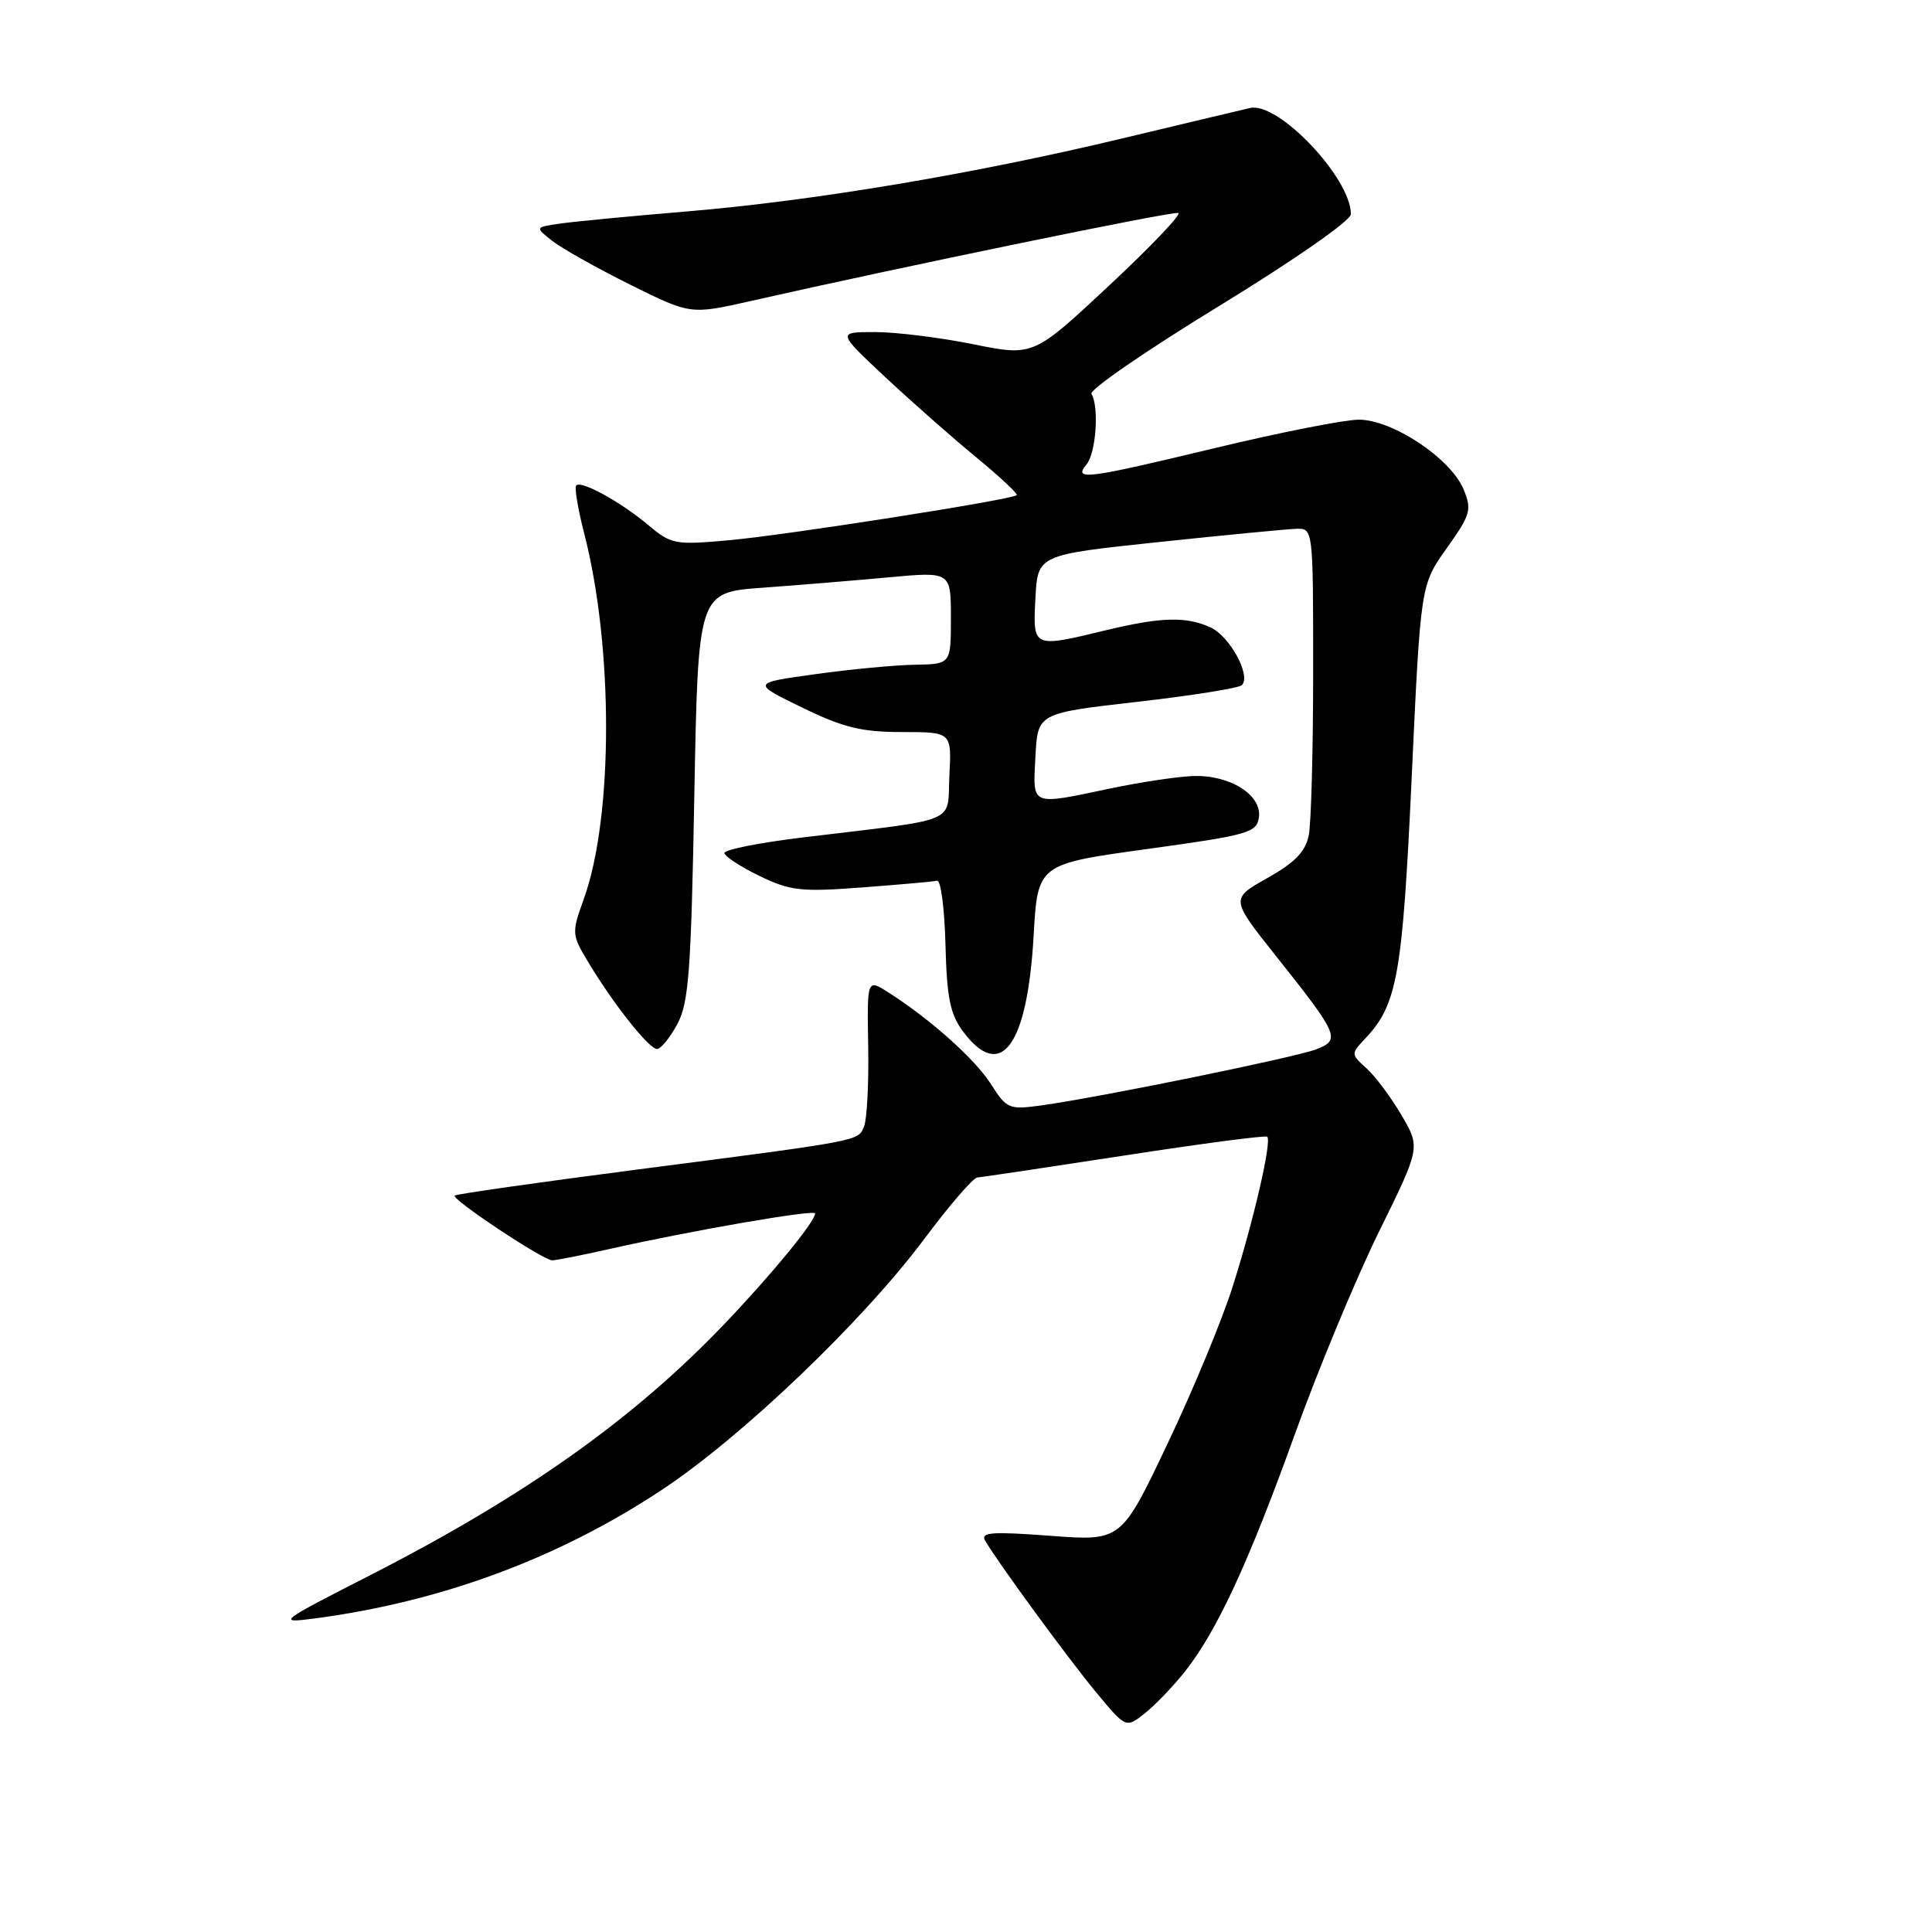 <?xml version="1.0" encoding="UTF-8" standalone="no"?>
<!DOCTYPE svg PUBLIC "-//W3C//DTD SVG 1.1//EN" "http://www.w3.org/Graphics/SVG/1.1/DTD/svg11.dtd" >
<svg xmlns="http://www.w3.org/2000/svg" xmlns:xlink="http://www.w3.org/1999/xlink" version="1.1" viewBox="0 0 256 256">
 <g >
 <path fill="currentColor"
d=" M 156.96 221.55 C 161.23 216.18 165.42 207.13 171.59 190.00 C 174.66 181.47 179.66 169.45 182.69 163.27 C 188.22 152.05 188.22 152.05 185.71 147.77 C 184.33 145.42 182.25 142.63 181.09 141.58 C 178.98 139.67 178.98 139.65 180.94 137.57 C 185.15 133.08 185.84 129.20 187.06 102.93 C 188.24 77.50 188.24 77.50 191.70 72.64 C 194.87 68.19 195.05 67.54 193.93 64.84 C 192.23 60.73 184.45 55.57 180.02 55.61 C 178.08 55.63 169.61 57.30 161.20 59.32 C 143.82 63.50 142.17 63.71 143.98 61.53 C 145.23 60.01 145.66 53.87 144.62 52.19 C 144.30 51.67 151.90 46.44 161.52 40.56 C 171.50 34.45 179.00 29.23 179.00 28.38 C 179.00 23.59 169.37 13.44 165.64 14.31 C 164.46 14.58 156.75 16.42 148.50 18.39 C 128.99 23.06 107.80 26.61 90.98 28.02 C 83.56 28.64 76.01 29.36 74.19 29.63 C 70.88 30.11 70.88 30.11 73.19 31.93 C 74.46 32.92 79.10 35.53 83.50 37.72 C 91.50 41.69 91.50 41.69 99.50 39.88 C 119.47 35.36 155.39 27.96 156.14 28.22 C 156.59 28.37 152.46 32.71 146.94 37.86 C 136.92 47.22 136.92 47.22 128.94 45.61 C 124.55 44.72 118.70 44.00 115.94 44.00 C 110.93 44.00 110.93 44.00 117.28 49.95 C 120.78 53.22 126.21 58.01 129.35 60.59 C 132.48 63.17 134.90 65.43 134.72 65.61 C 134.12 66.21 104.29 70.89 96.64 71.58 C 89.46 72.23 88.96 72.14 85.93 69.60 C 82.29 66.53 77.03 63.63 76.35 64.32 C 76.10 64.57 76.57 67.42 77.40 70.64 C 81.29 85.69 81.28 108.23 77.36 119.11 C 75.72 123.67 75.74 123.84 78.03 127.63 C 81.34 133.12 86.01 139.00 87.06 139.00 C 87.55 139.00 88.75 137.54 89.72 135.75 C 91.26 132.94 91.57 128.86 92.00 105.50 C 92.50 78.50 92.50 78.50 101.00 77.88 C 105.67 77.54 113.21 76.92 117.75 76.50 C 126.00 75.74 126.00 75.74 126.00 81.87 C 126.00 88.00 126.00 88.00 121.25 88.08 C 118.64 88.12 112.70 88.68 108.05 89.33 C 99.60 90.50 99.60 90.50 106.28 93.75 C 111.74 96.41 114.15 97.00 119.53 97.00 C 126.10 97.00 126.10 97.00 125.80 102.74 C 125.46 109.28 127.56 108.40 106.25 110.98 C 100.61 111.67 96.00 112.58 96.00 113.02 C 96.00 113.46 98.07 114.82 100.60 116.05 C 104.73 118.05 106.11 118.20 114.24 117.59 C 119.21 117.21 123.68 116.82 124.17 116.70 C 124.66 116.59 125.16 120.41 125.28 125.18 C 125.46 132.22 125.90 134.39 127.61 136.68 C 132.62 143.39 136.13 138.62 136.96 124.00 C 137.50 114.50 137.50 114.50 152.00 112.50 C 165.43 110.65 166.52 110.34 166.81 108.31 C 167.24 105.33 162.93 102.64 158.05 102.83 C 155.96 102.91 151.01 103.66 147.06 104.49 C 136.45 106.72 136.85 106.89 137.20 100.25 C 137.50 94.50 137.50 94.50 150.67 93.00 C 157.92 92.17 164.17 91.18 164.56 90.78 C 165.80 89.52 162.96 84.30 160.39 83.13 C 157.15 81.66 153.83 81.75 146.50 83.52 C 136.80 85.86 136.85 85.89 137.20 79.26 C 137.50 73.52 137.50 73.52 153.50 71.83 C 162.30 70.90 170.51 70.11 171.75 70.07 C 174.00 70.00 174.00 70.00 174.00 88.88 C 174.00 99.26 173.74 109.06 173.42 110.67 C 172.98 112.85 171.60 114.28 167.94 116.34 C 163.05 119.09 163.05 119.09 169.02 126.61 C 177.44 137.20 177.69 137.79 174.35 139.06 C 171.49 140.14 145.77 145.39 138.00 146.47 C 133.70 147.06 133.40 146.94 131.32 143.67 C 129.20 140.34 123.32 135.08 117.70 131.49 C 114.89 129.70 114.89 129.70 115.04 138.60 C 115.13 143.49 114.88 148.28 114.50 149.22 C 113.69 151.23 114.51 151.07 84.05 155.02 C 71.15 156.70 60.44 158.22 60.25 158.42 C 59.78 158.89 71.98 167.00 73.17 167.00 C 73.68 167.00 77.12 166.32 80.80 165.49 C 91.64 163.05 108.00 160.22 108.00 160.79 C 108.00 161.87 102.37 168.74 96.05 175.37 C 83.98 188.02 69.60 198.22 49.00 208.75 C 36.97 214.89 36.69 215.10 41.50 214.48 C 58.38 212.28 73.99 206.50 87.75 197.38 C 98.37 190.34 114.36 175.04 122.50 164.13 C 125.80 159.71 128.95 156.06 129.50 156.02 C 130.05 155.99 138.82 154.67 149.00 153.11 C 159.18 151.54 167.68 150.42 167.91 150.62 C 168.55 151.19 166.14 161.64 163.33 170.50 C 161.94 174.90 158.05 184.28 154.68 191.35 C 148.57 204.21 148.57 204.21 139.16 203.50 C 131.40 202.92 129.89 203.03 130.54 204.15 C 132.20 207.01 141.50 219.72 145.25 224.25 C 149.19 229.00 149.19 229.00 151.66 227.05 C 153.02 225.98 155.40 223.51 156.96 221.55 Z "/>
</g>
</svg>